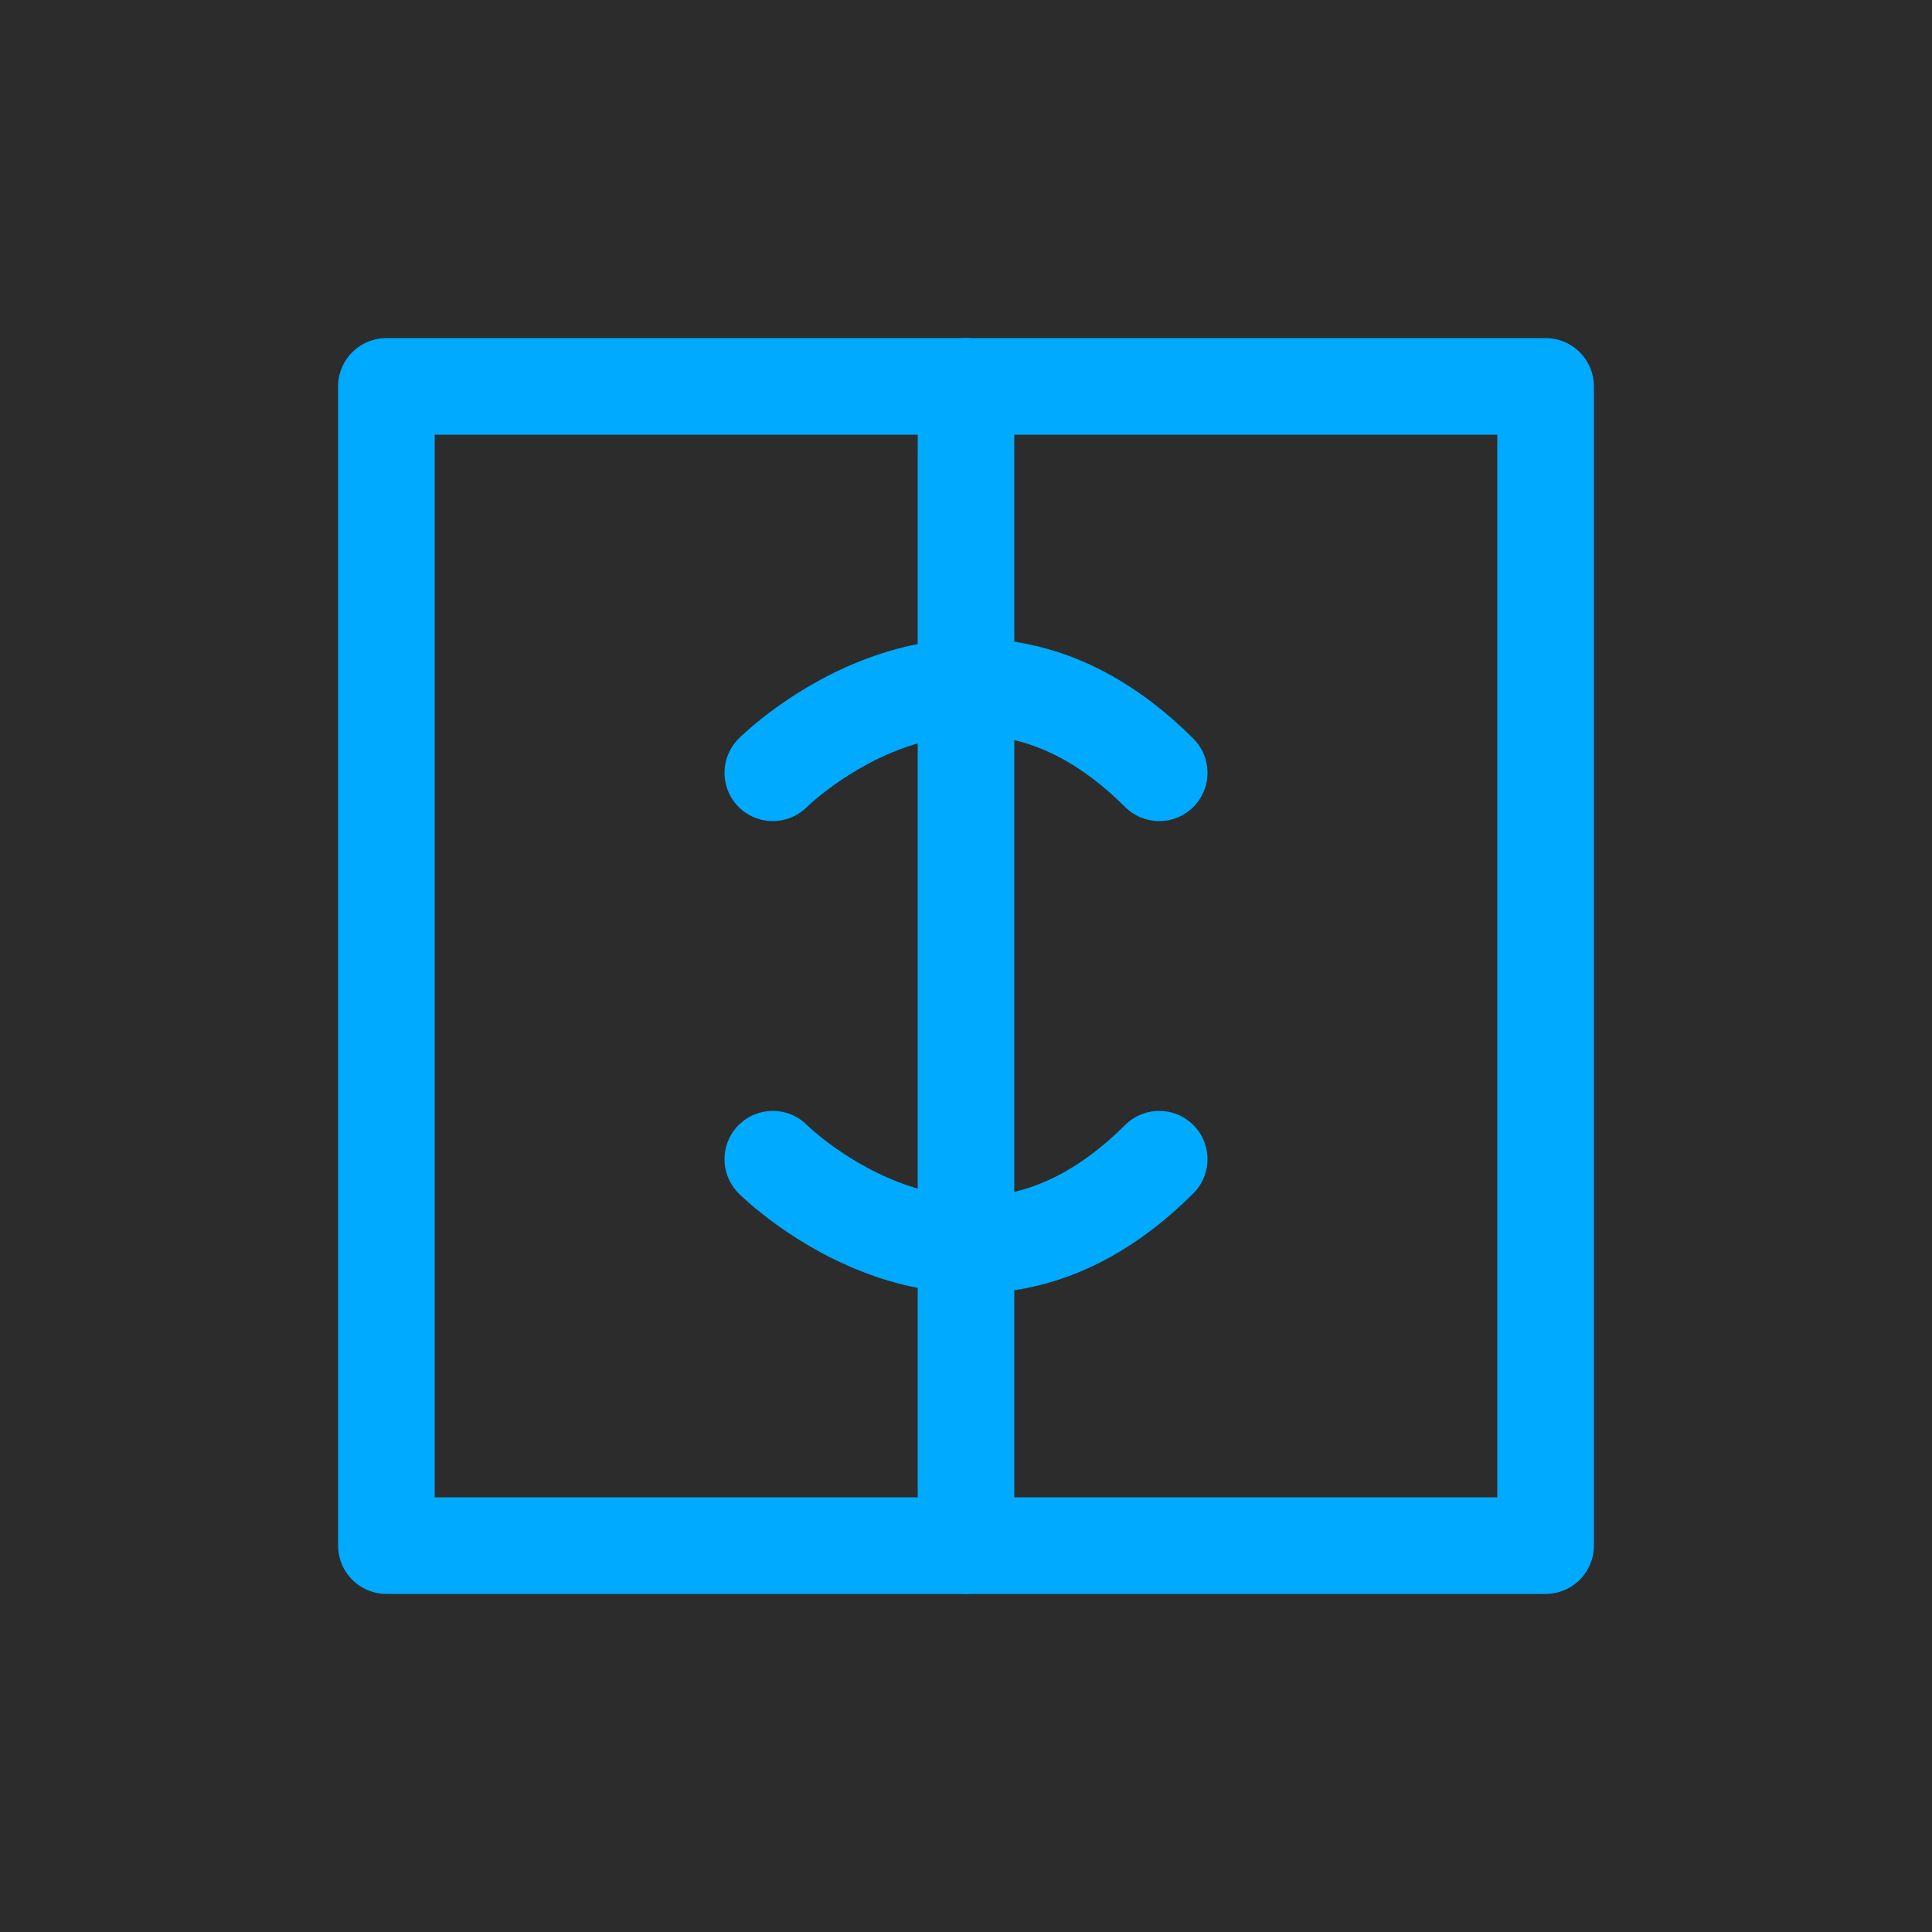 <svg width="100" height="100" viewBox="0 0 100 100" fill="none" xmlns="http://www.w3.org/2000/svg">
<rect width="100" height="100" fill="#2c2c2c"/>
<path d="M20 20H80V80H20V20Z" stroke="#00aaff" stroke-width="5" stroke-linecap="round" stroke-linejoin="round"/>
<path d="M40 40C40 40 50 30 60 40" stroke="#00aaff" stroke-width="5" stroke-linecap="round" stroke-linejoin="round"/>
<path d="M40 60C40 60 50 70 60 60" stroke="#00aaff" stroke-width="5" stroke-linecap="round" stroke-linejoin="round"/>
<path d="M50 20V80" stroke="#00aaff" stroke-width="5" stroke-linecap="round" stroke-linejoin="round"/>
</svg>